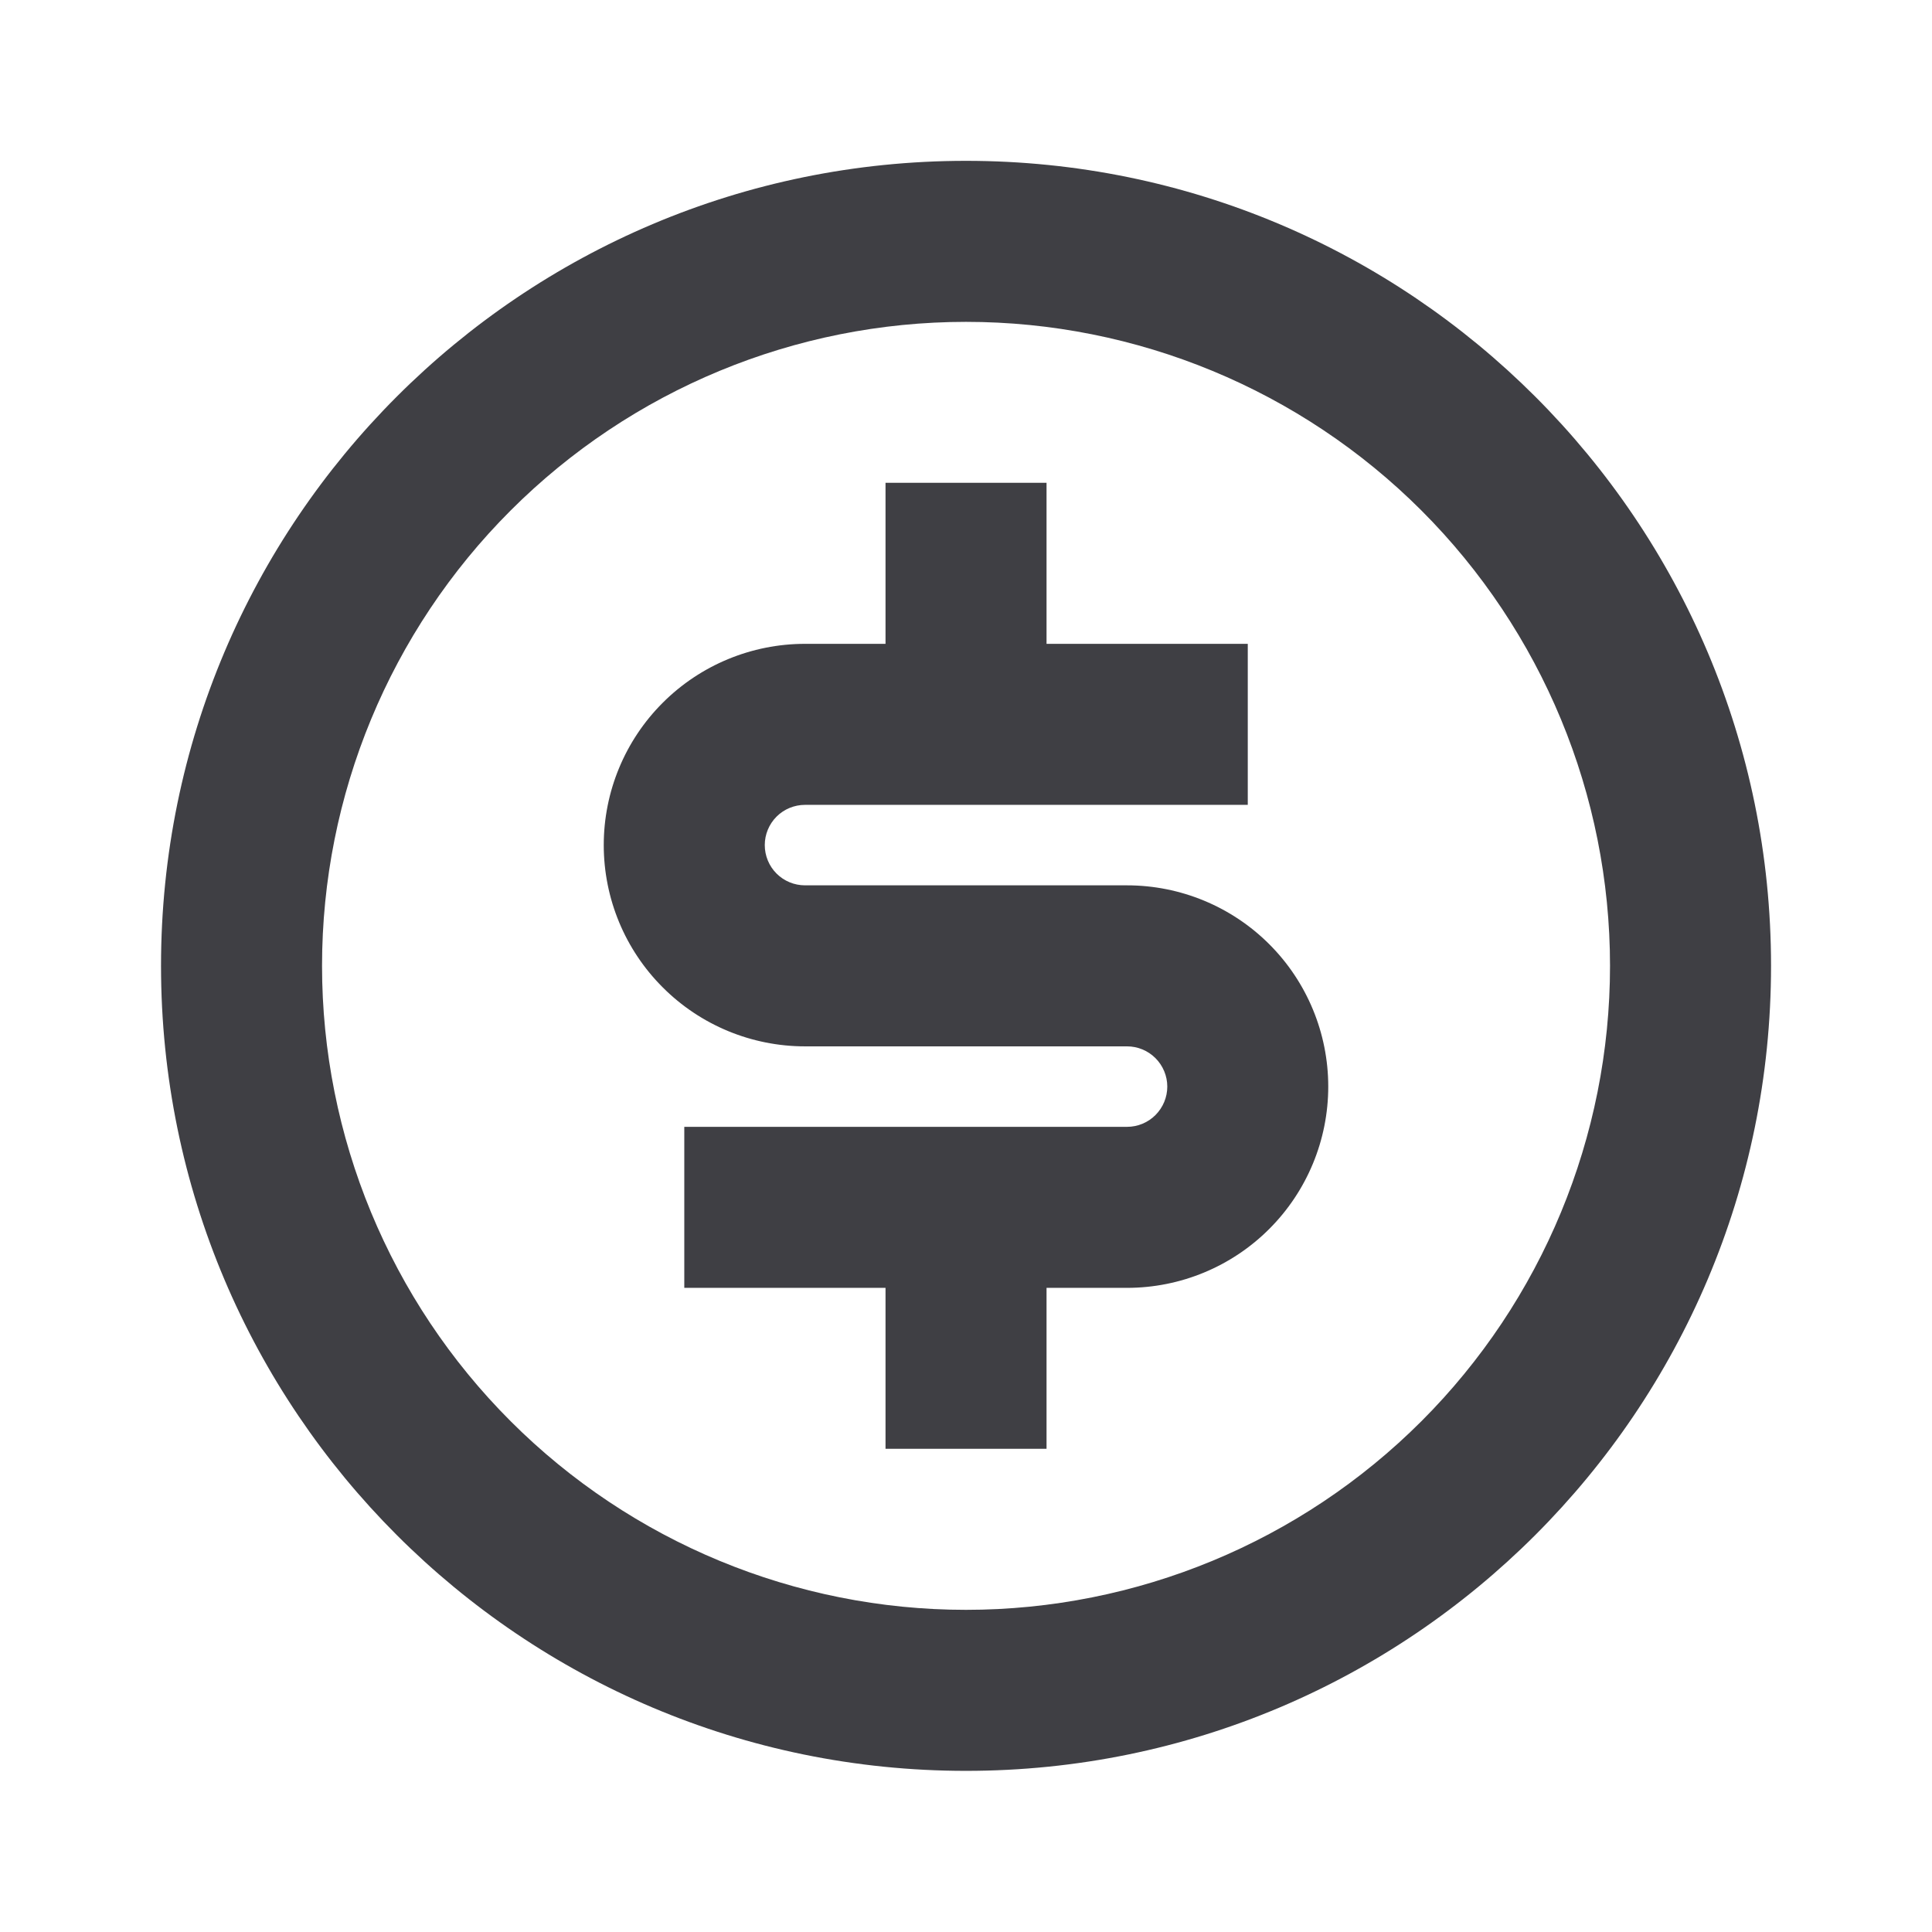 <svg width="32" height="32" viewBox="0 0 32 32" fill="none" xmlns="http://www.w3.org/2000/svg">
<g id="Frame" clip-path="url(#clip0_1599_16039)">
<path id="Vector" d="M16 29.331C8.636 29.331 2.667 23.361 2.667 15.997C2.667 8.633 8.636 2.664 16 2.664C23.364 2.664 29.334 8.633 29.334 15.997C29.334 23.361 23.364 29.331 16 29.331ZM16 26.664C18.829 26.664 21.542 25.54 23.543 23.54C25.543 21.54 26.667 18.826 26.667 15.997C26.667 13.168 25.543 10.455 23.543 8.455C21.542 6.455 18.829 5.331 16 5.331C13.171 5.331 10.458 6.455 8.458 8.455C6.457 10.455 5.334 13.168 5.334 15.997C5.334 18.826 6.457 21.54 8.458 23.54C10.458 25.54 13.171 26.664 16 26.664ZM11.334 18.664H18.667C18.844 18.664 19.013 18.594 19.138 18.469C19.263 18.344 19.334 18.174 19.334 17.997C19.334 17.821 19.263 17.651 19.138 17.526C19.013 17.401 18.844 17.331 18.667 17.331H13.334C12.45 17.331 11.602 16.98 10.977 16.354C10.351 15.729 10 14.882 10 13.997C10 13.113 10.351 12.265 10.977 11.64C11.602 11.015 12.45 10.664 13.334 10.664H14.667V7.997H17.334V10.664H20.667V13.331H13.334C13.157 13.331 12.987 13.401 12.862 13.526C12.737 13.651 12.667 13.821 12.667 13.997C12.667 14.174 12.737 14.344 12.862 14.469C12.987 14.594 13.157 14.664 13.334 14.664H18.667C19.551 14.664 20.399 15.015 21.024 15.64C21.649 16.265 22 17.113 22 17.997C22 18.881 21.649 19.729 21.024 20.354C20.399 20.98 19.551 21.331 18.667 21.331H17.334V23.997H14.667V21.331H11.334V18.664Z" fill="#3F3F44"/>
</g>
<defs>
<clipPath id="clip0_1599_16039">
<rect width="32" height="32" fill="white"/>
</clipPath>
</defs>
</svg>
